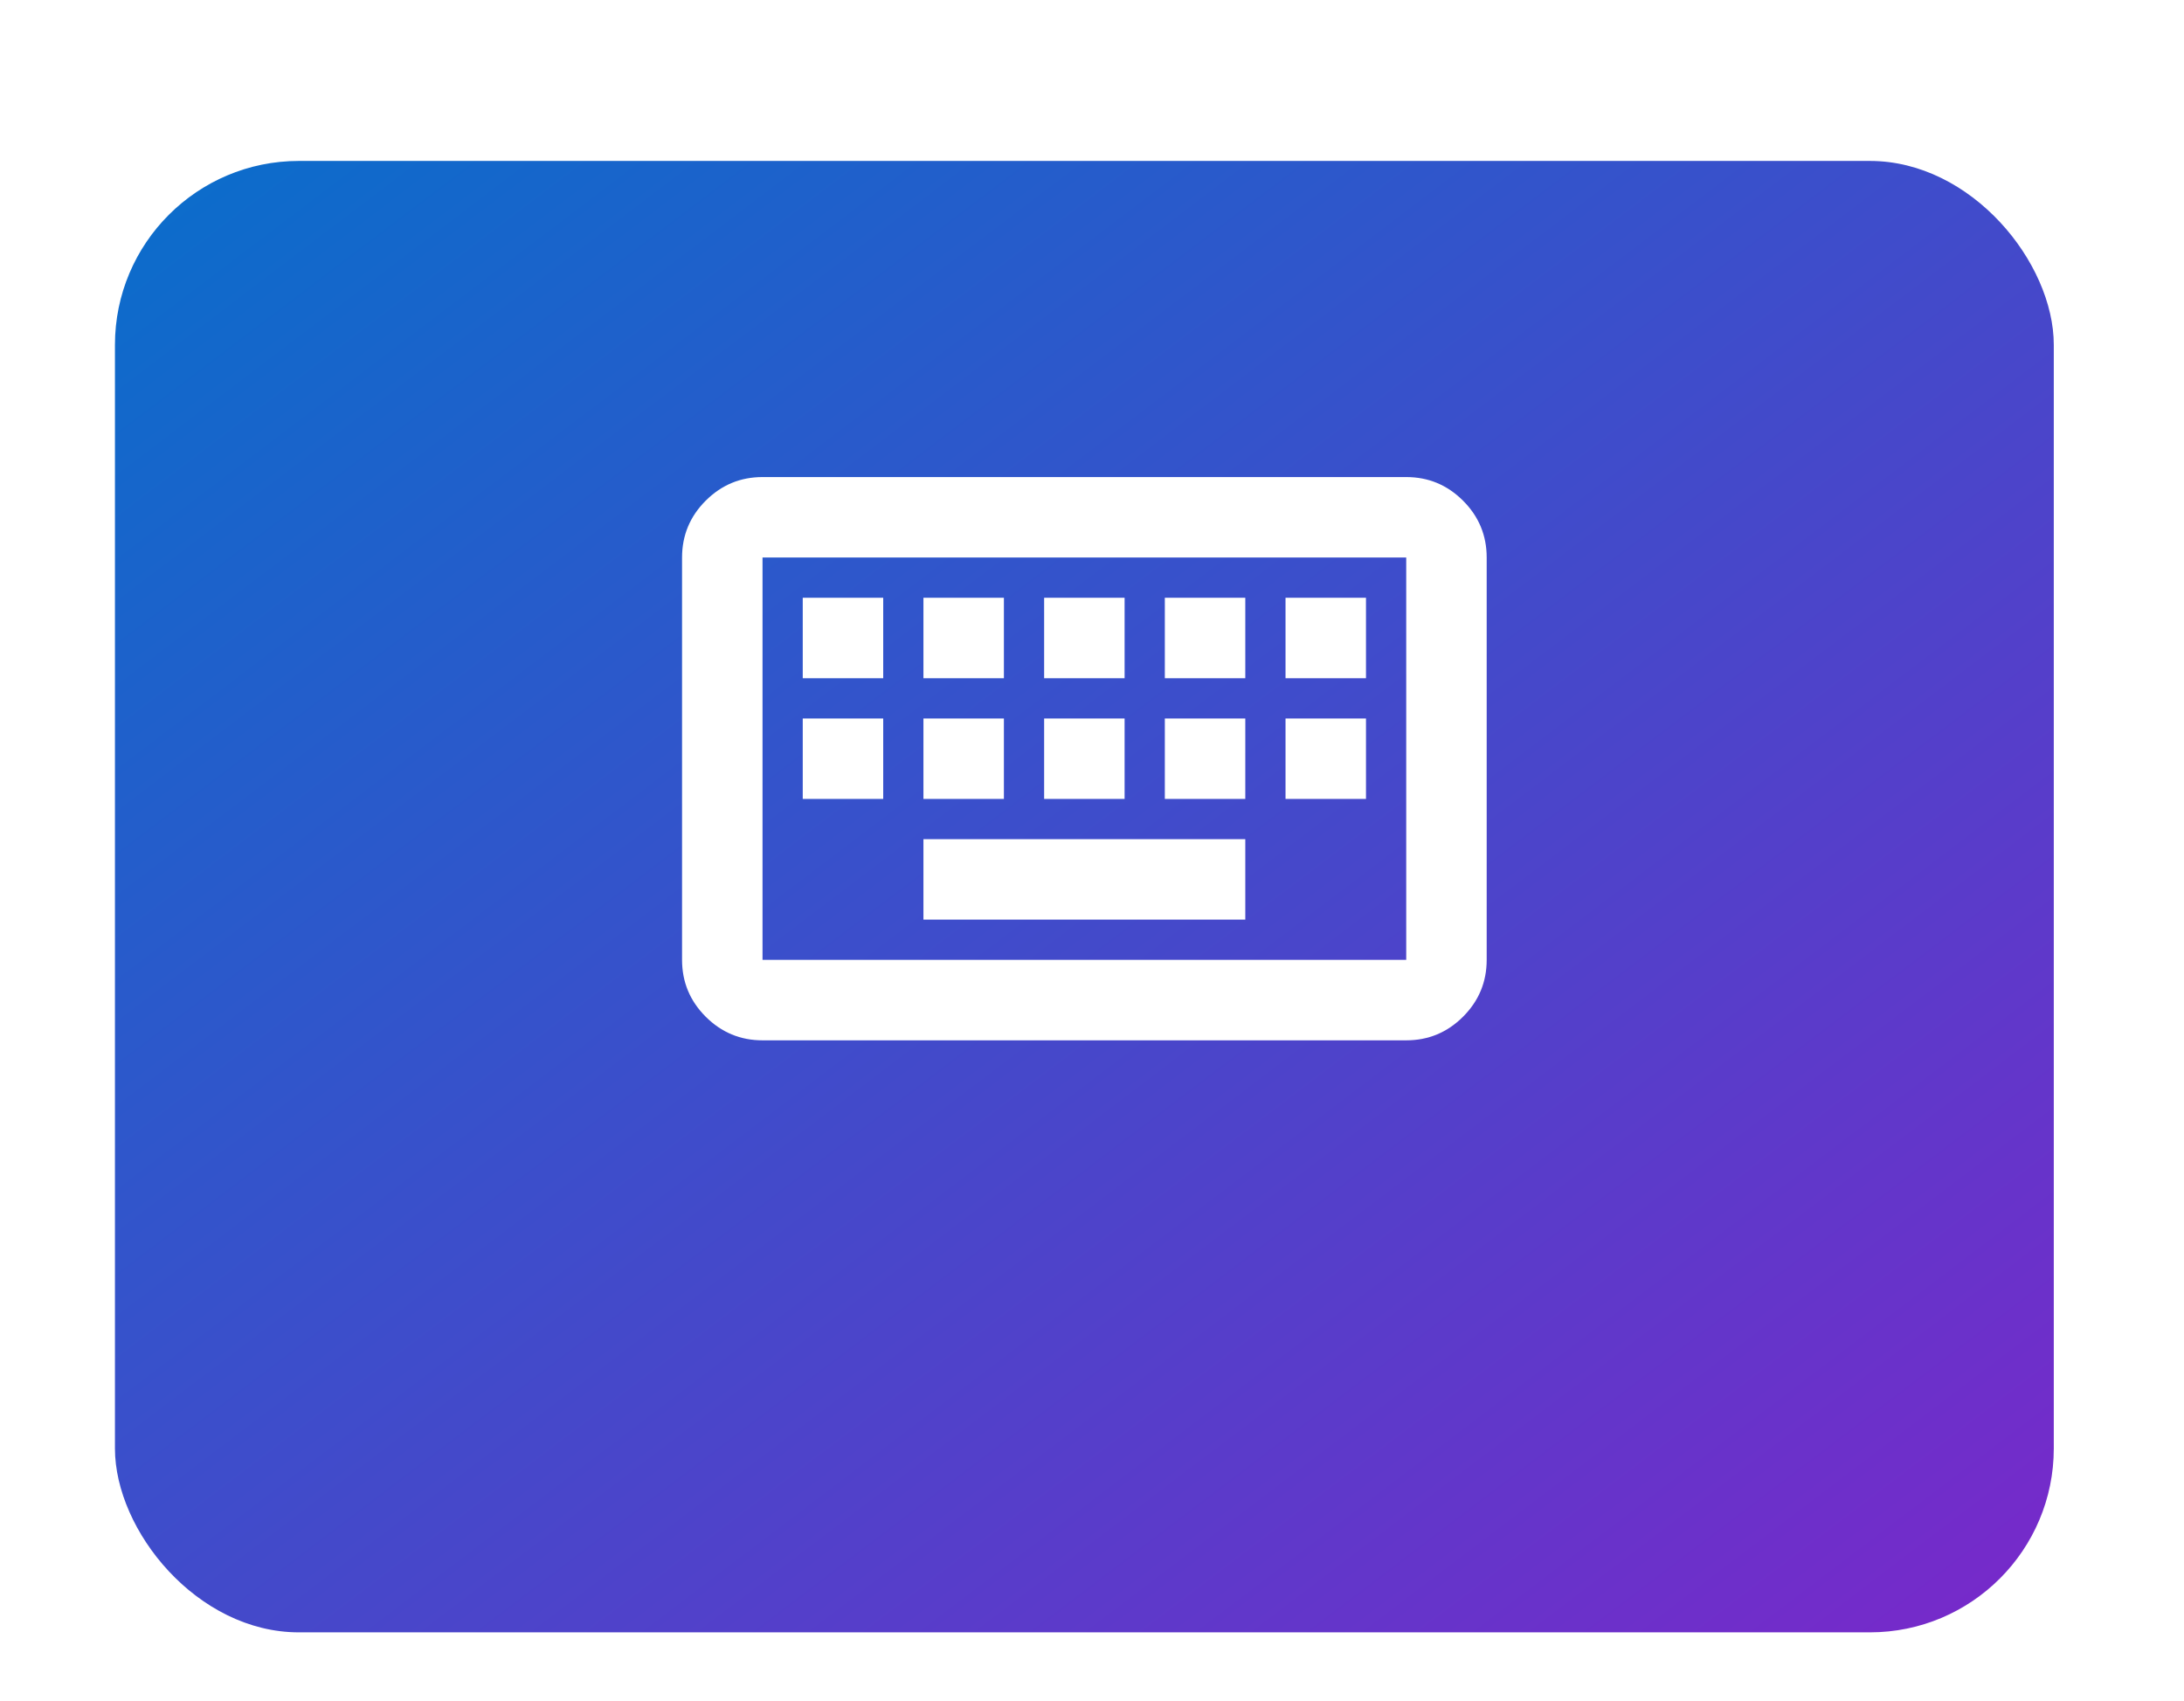 <svg width="95" height="74" viewBox="0 0 95 74" fill="none" xmlns="http://www.w3.org/2000/svg">
<g filter="url(#filter0_dd_526_972)">
<rect x="5" y="1" width="84.336" height="64" rx="8" fill="url(#paint0_linear_526_972)"/>
</g>
<path d="M33.168 45.25C32.206 45.25 31.382 44.907 30.696 44.222C30.011 43.536 29.668 42.712 29.668 41.75V24.25C29.668 23.288 30.011 22.463 30.696 21.778C31.382 21.093 32.206 20.75 33.168 20.75H61.168C62.131 20.75 62.955 21.093 63.64 21.778C64.326 22.463 64.668 23.288 64.668 24.25V41.75C64.668 42.712 64.326 43.536 63.64 44.222C62.955 44.907 62.131 45.25 61.168 45.25H33.168ZM33.168 41.75H61.168V24.25H33.168V41.75ZM40.168 40H54.168V36.5H40.168V40ZM34.918 34.75H38.418V31.25H34.918V34.75ZM40.168 34.75H43.668V31.25H40.168V34.75ZM45.418 34.75H48.918V31.25H45.418V34.75ZM50.668 34.75H54.168V31.25H50.668V34.75ZM55.918 34.75H59.418V31.25H55.918V34.75ZM34.918 29.5H38.418V26H34.918V29.5ZM40.168 29.5H43.668V26H40.168V29.5ZM45.418 29.5H48.918V26H45.418V29.5ZM50.668 29.5H54.168V26H50.668V29.5ZM55.918 29.5H59.418V26H55.918V29.5Z" fill="white"/>
<defs>
<filter id="filter0_dd_526_972" x="0" y="0" width="94.336" height="74" filterUnits="userSpaceOnUse" color-interpolation-filters="sRGB">
<feFlood flood-opacity="0" result="BackgroundImageFix"/>
<feColorMatrix in="SourceAlpha" type="matrix" values="0 0 0 0 0 0 0 0 0 0 0 0 0 0 0 0 0 0 127 0" result="hardAlpha"/>
<feMorphology radius="1" operator="erode" in="SourceAlpha" result="effect1_dropShadow_526_972"/>
<feOffset dy="2"/>
<feGaussianBlur stdDeviation="2"/>
<feColorMatrix type="matrix" values="0 0 0 0 0 0 0 0 0 0 0 0 0 0 0 0 0 0 0.07 0"/>
<feBlend mode="normal" in2="BackgroundImageFix" result="effect1_dropShadow_526_972"/>
<feColorMatrix in="SourceAlpha" type="matrix" values="0 0 0 0 0 0 0 0 0 0 0 0 0 0 0 0 0 0 127 0" result="hardAlpha"/>
<feMorphology radius="1" operator="erode" in="SourceAlpha" result="effect2_dropShadow_526_972"/>
<feOffset dy="4"/>
<feGaussianBlur stdDeviation="3"/>
<feColorMatrix type="matrix" values="0 0 0 0 0 0 0 0 0 0 0 0 0 0 0 0 0 0 0.12 0"/>
<feBlend mode="normal" in2="effect1_dropShadow_526_972" result="effect2_dropShadow_526_972"/>
<feBlend mode="normal" in="SourceGraphic" in2="effect2_dropShadow_526_972" result="shape"/>
</filter>
<linearGradient id="paint0_linear_526_972" x1="-37.168" y1="33" x2="24.47" y2="114.225" gradientUnits="userSpaceOnUse">
<stop stop-color="#096ECB"/>
<stop offset="1" stop-color="#7928CA"/>
</linearGradient>
</defs>
</svg>
